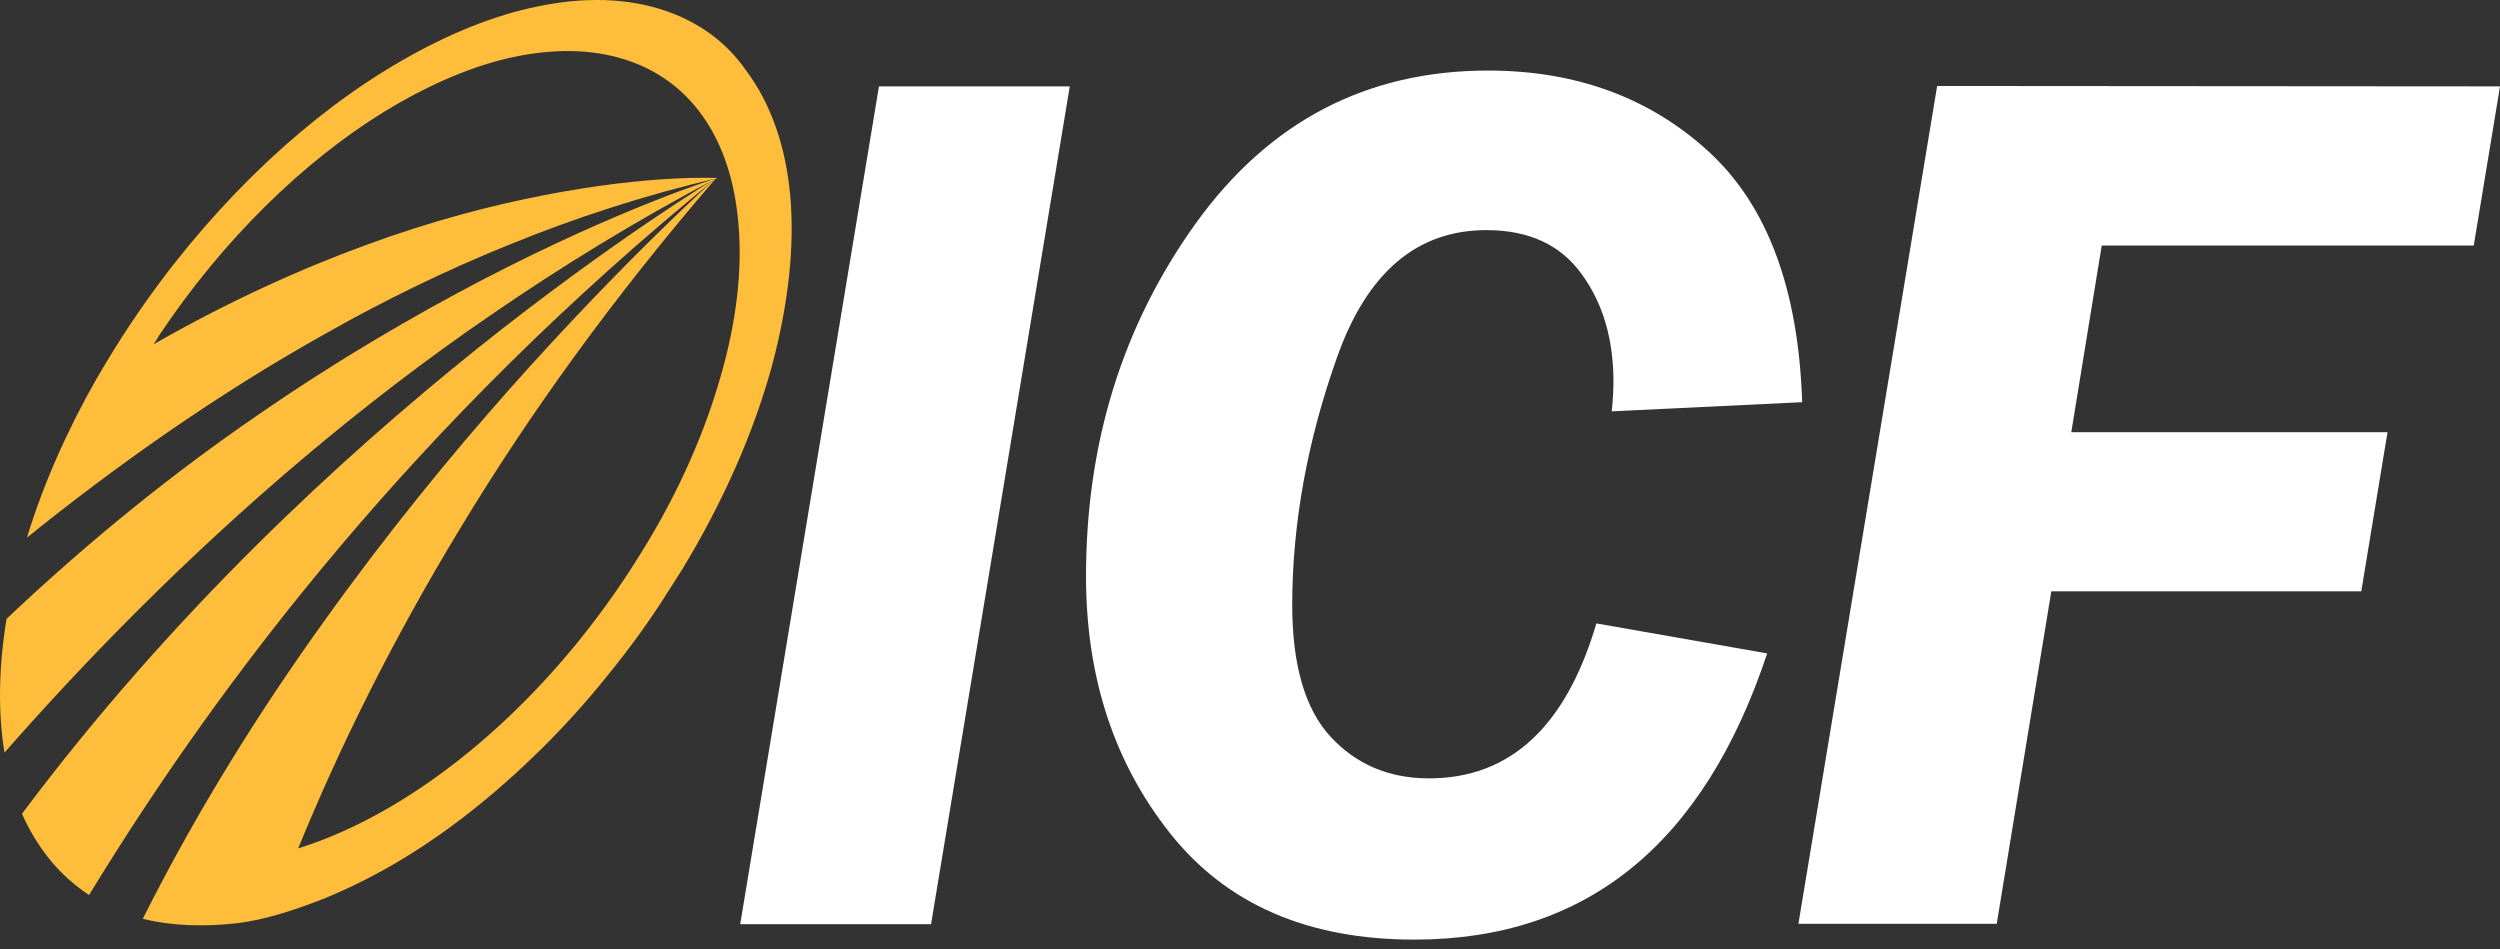 <svg width="108" height="41" viewBox="0 0 108 41" fill="none" xmlns="http://www.w3.org/2000/svg">
<rect x="0" y="0" width="108" height="41" fill="#333333" stroke="none"/>
<path d="M46.214 3.732L40.221 39.925H31.977L37.971 3.732C37.971 3.732 46.214 3.732 46.214 3.732Z" fill="white"/>
<path d="M77.854 17.374L69.629 17.77C69.683 17.212 69.701 16.798 69.701 16.492C69.701 14.656 69.251 13.109 68.333 11.849C67.433 10.589 66.065 9.941 64.211 9.941C61.206 9.941 59.064 11.777 57.768 15.412C56.472 19.048 55.824 22.647 55.824 26.139C55.824 28.731 56.382 30.638 57.48 31.826C58.578 33.014 60 33.626 61.728 33.626C65.237 33.626 67.649 31.394 68.963 26.931L76.342 28.227C73.606 36.47 68.531 40.591 61.098 40.591C56.49 40.591 52.981 39.061 50.551 36.002C48.121 32.942 46.916 29.235 46.916 24.897C46.916 19.12 48.499 14.044 51.667 9.635C54.834 5.244 59.046 3.048 64.283 3.048C68.081 3.048 71.266 4.218 73.804 6.539C76.36 8.879 77.692 12.497 77.854 17.374Z" fill="white"/>
<path d="M108 3.732L106.866 10.607H90.794L89.48 18.67H103.141L102.007 25.545H88.617L86.259 39.907H77.692L83.685 3.714L108 3.732Z" fill="white"/>
<path d="M3.613 38.503C3.685 38.557 3.775 38.611 3.847 38.665C6.691 34.004 10.254 28.857 14.7 23.601C19.109 18.382 24.436 12.983 30.97 7.673C30.97 7.673 26.524 10.337 20.603 15.07C14.79 19.732 7.465 26.445 0.949 35.156C1.561 36.524 2.443 37.675 3.613 38.503Z" fill="#FEBD3B"/>
<path d="M0.284 26.733C-0.058 28.803 -0.094 30.765 0.194 32.51C3.721 28.497 8.005 24.105 13.026 19.858C15.564 17.716 18.299 15.592 21.251 13.577C24.238 11.525 27.478 9.527 30.97 7.691C30.97 7.691 26.794 8.987 20.819 12.101C17.921 13.613 14.592 15.538 11.082 17.968C7.645 20.326 3.991 23.223 0.284 26.733Z" fill="#FEBD3B"/>
<path d="M28.108 0.276C26.398 -0.156 24.509 -0.066 22.529 0.438C20.603 0.924 18.587 1.842 16.608 3.066C12.702 5.478 8.797 9.275 5.665 13.955C5.143 14.729 4.657 15.538 4.189 16.33C2.875 18.634 1.849 20.974 1.166 23.223C4.873 20.236 9.264 17.086 14.142 14.368C16.626 12.965 19.271 11.669 22.043 10.553C24.869 9.401 27.856 8.429 31.006 7.691C31.006 7.691 28.126 7.529 23.519 8.429C21.287 8.861 18.677 9.527 15.798 10.589C12.99 11.615 9.912 13.001 6.637 14.872C6.727 14.746 6.799 14.62 6.871 14.495C9.642 10.337 13.116 6.971 16.59 4.83C18.353 3.75 20.135 2.958 21.827 2.544C23.555 2.13 25.229 2.076 26.722 2.49C29.818 3.336 31.618 6 31.906 9.743C32.068 11.687 31.816 13.901 31.132 16.258C30.448 18.67 29.332 21.244 27.748 23.799C23.735 30.351 18.029 35.048 12.882 36.65C14.646 32.33 16.931 27.687 19.901 22.791C22.817 17.968 26.416 12.929 30.952 7.673C30.952 7.673 26.992 11.201 22.007 16.816C19.487 19.66 16.716 23.043 13.998 26.841C11.244 30.674 8.527 34.994 6.169 39.691C7.465 40.015 8.869 40.033 10.182 39.889C11.46 39.745 12.774 39.295 13.98 38.827C15.078 38.377 16.122 37.855 17.13 37.262C18.227 36.614 19.271 35.894 20.279 35.102C21.341 34.274 22.367 33.356 23.339 32.402C24.365 31.394 25.319 30.332 26.218 29.217C27.172 28.047 28.054 26.841 28.846 25.581C29.062 25.257 29.26 24.915 29.476 24.591C31.276 21.622 32.554 18.67 33.328 15.88C34.065 13.163 34.335 10.625 34.137 8.429C33.939 6.288 33.291 4.47 32.248 3.066C31.276 1.662 29.872 0.726 28.108 0.276Z" fill="#FEBD3B"/>
</svg>
